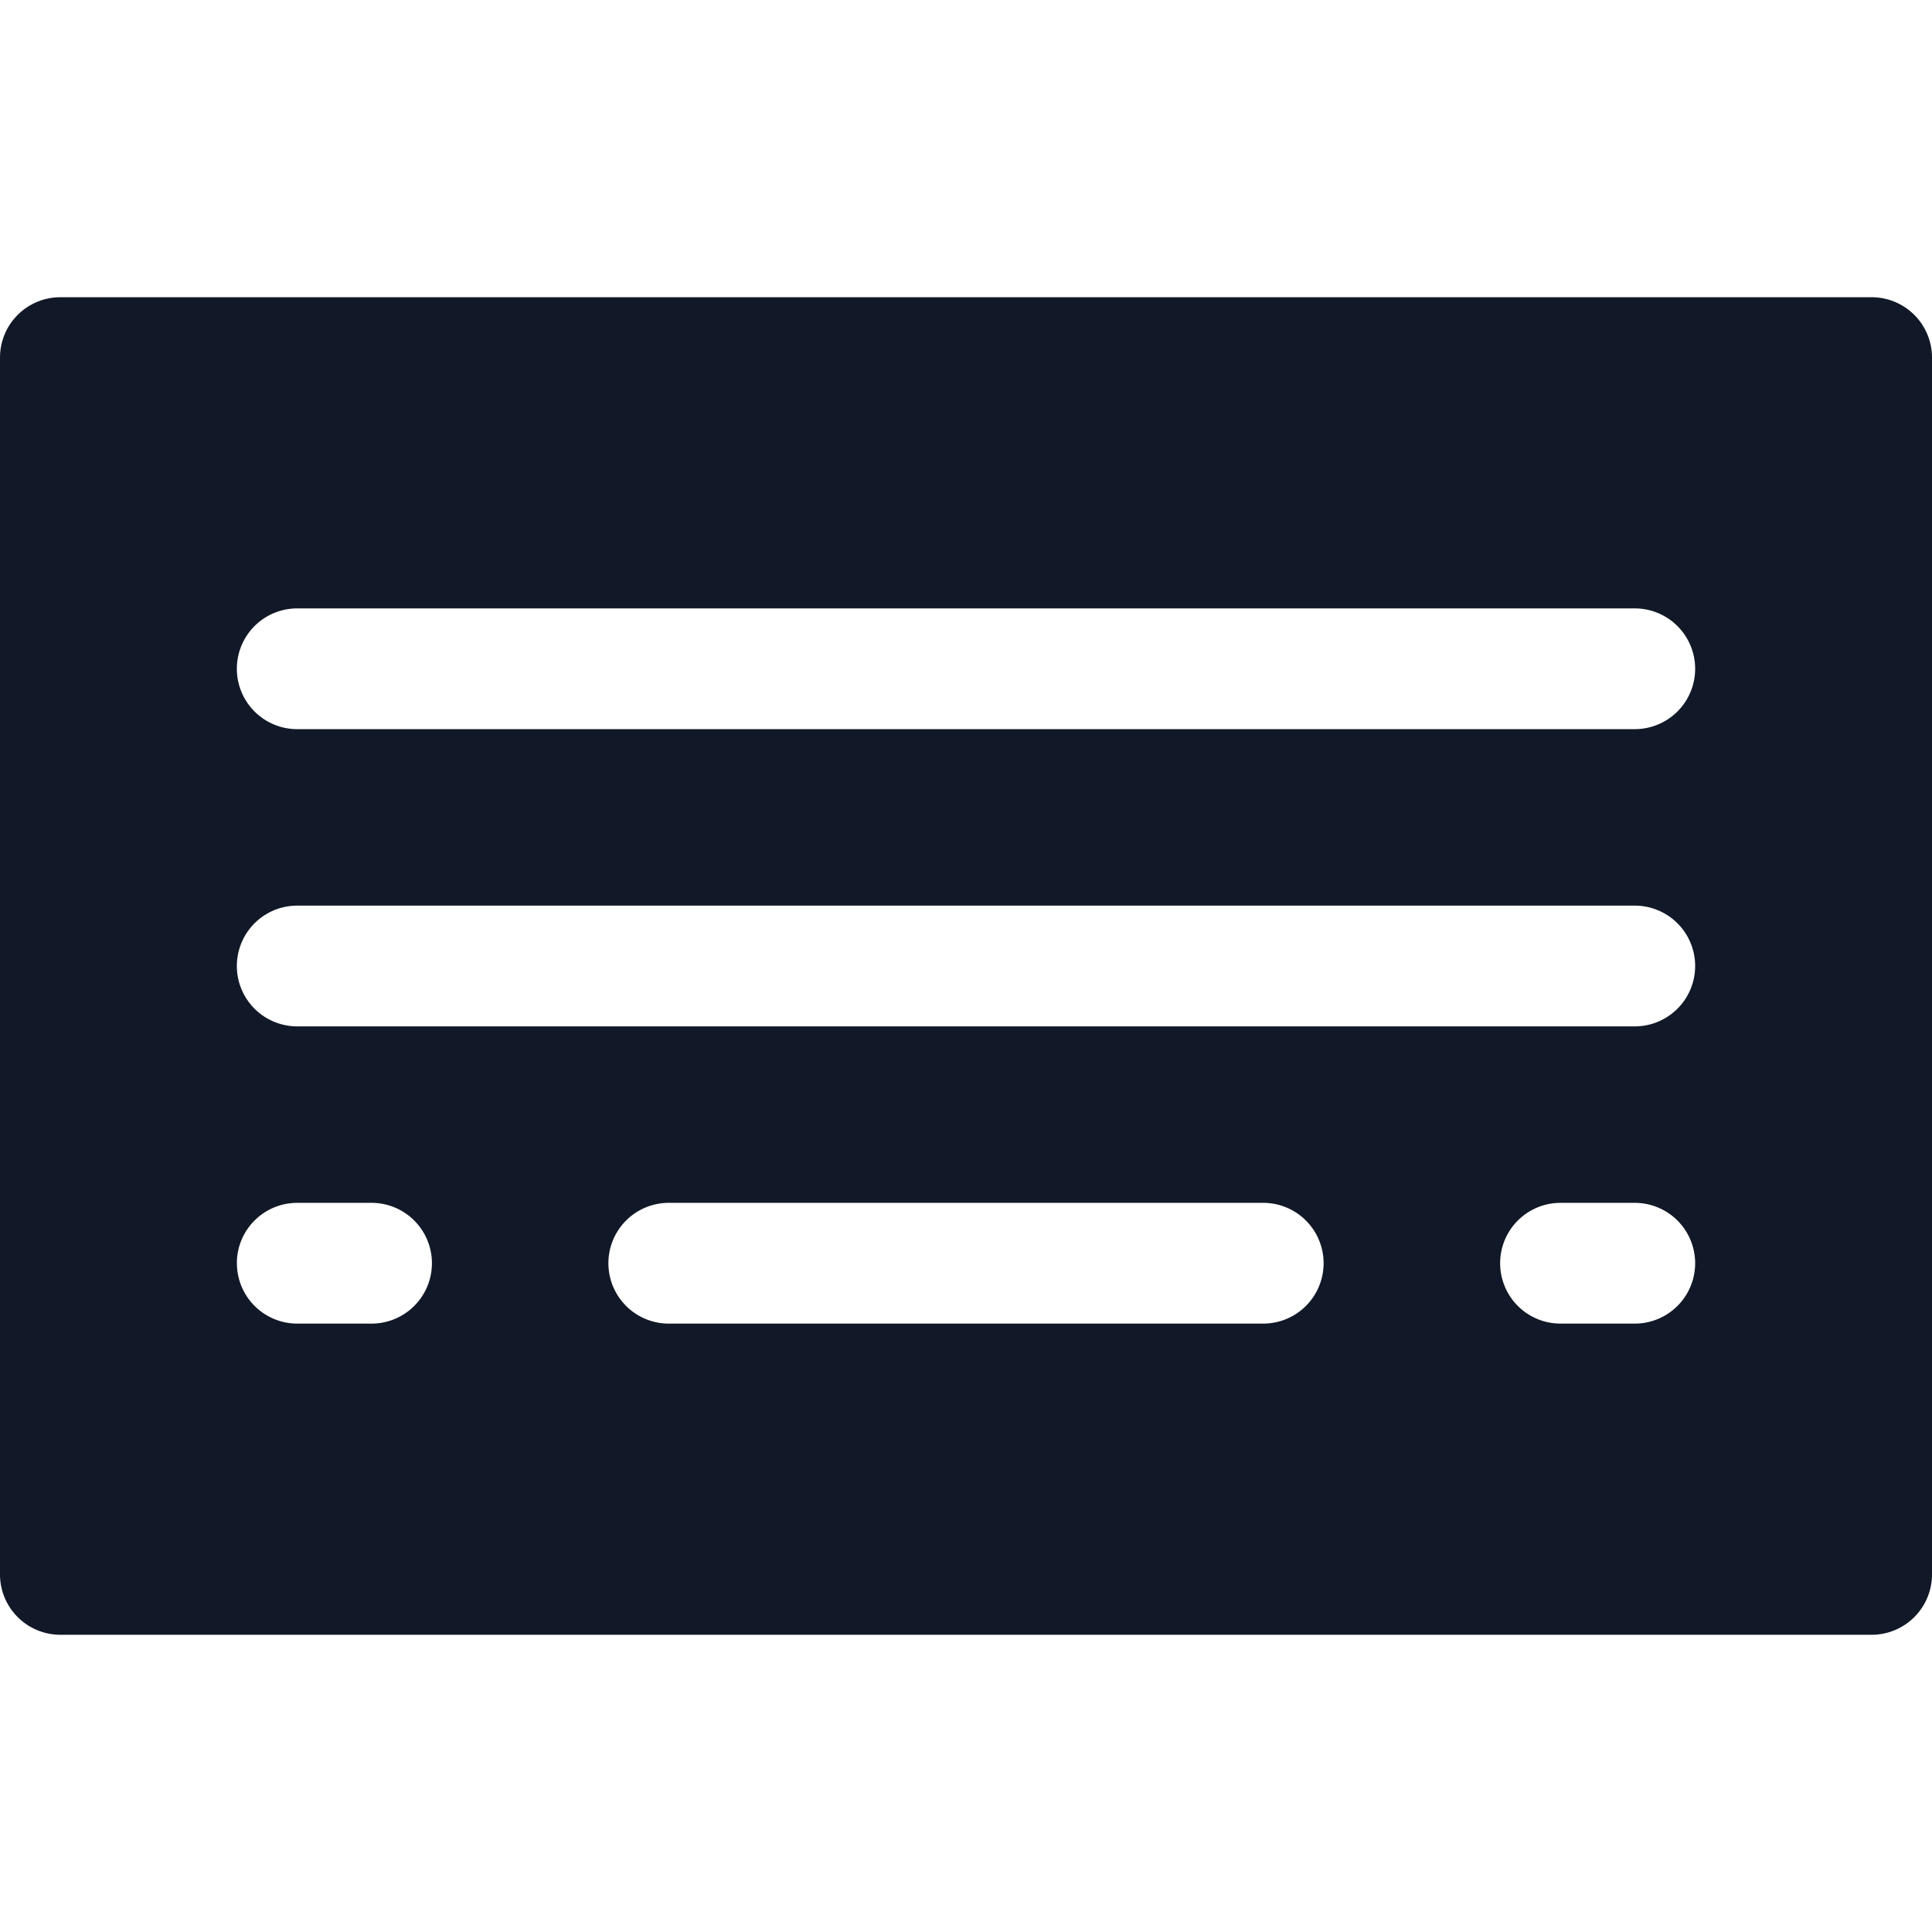 <svg xmlns="http://www.w3.org/2000/svg" width="32" height="32" fill="none"><path fill="#111827" fill-rule="evenodd" d="M1 4.923a1 1 0 0 0-1 1v20.154a1 1 0 0 0 1 1h30a1 1 0 0 0 1-1V5.923a1 1 0 0 0-1-1H1Zm3.923 5.154a1 1 0 1 0 0 2h22.154a1 1 0 1 0 0-2H4.923Zm0 4.923a1 1 0 1 0 0 2h22.154a1 1 0 1 0 0-2H4.923Zm-1 5.923a1 1 0 0 1 1-1h1.231a1 1 0 1 1 0 2h-1.23a1 1 0 0 1-1-1Zm7.154-1a1 1 0 1 0 0 2h9.846a1 1 0 1 0 0-2h-9.846Zm13.77 1a1 1 0 0 1 1-1h1.23a1 1 0 1 1 0 2h-1.23a1 1 0 0 1-1-1Z" clip-rule="evenodd"/></svg>